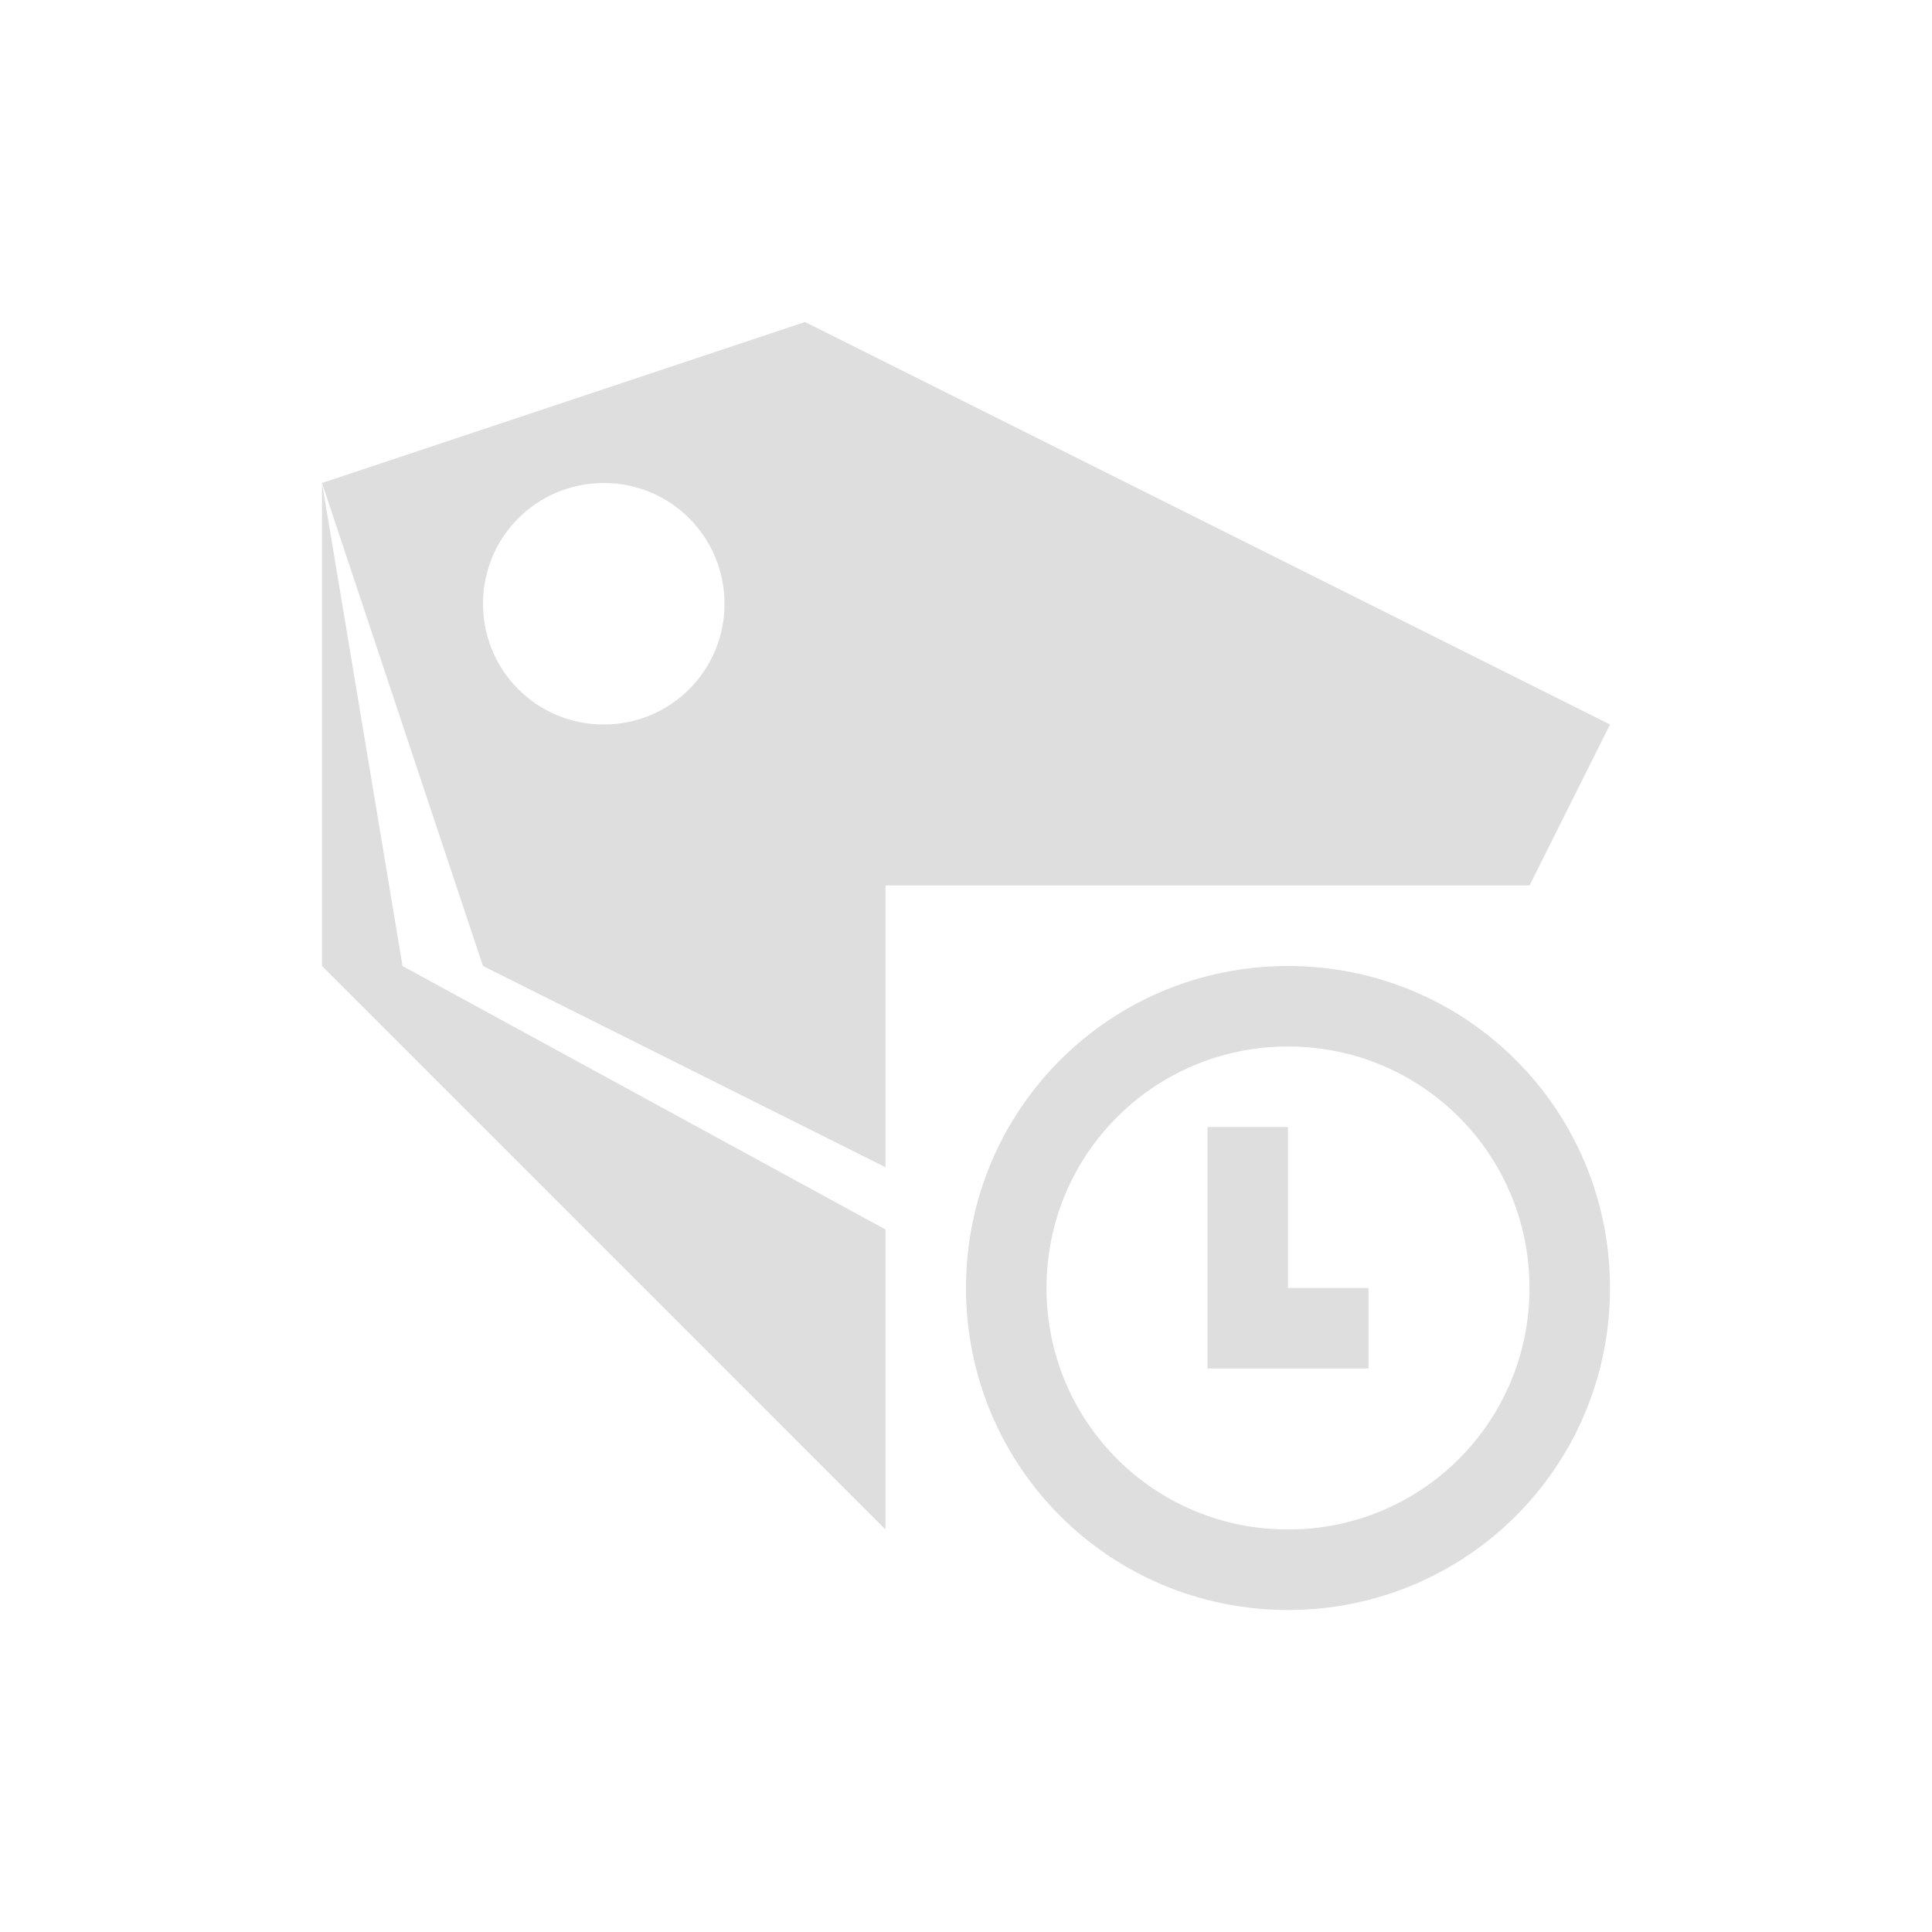 <svg xmlns="http://www.w3.org/2000/svg" viewBox="0 0 24 24">
  <defs id="defs3051">
    <style type="text/css" id="current-color-scheme">
      .ColorScheme-Text {
        color:#dedede;
      }
      .ColorScheme-Highlight {
        color:#F29CA8;
      }
      </style>
  </defs><g transform="translate(1,1)">
 <path 
     style="fill:currentColor;fill-opacity:1;stroke:none" 
     d="M 9 3 L 3 5 L 5 11 L 10 13.5 L 10 10 L 18 10 L 19 8 L 9 3 z M 3 5 L 3 11 L 10 18 L 10 14.273 L 4 11 L 3 5 z M 6.5 5 C 7.331 5 8 5.669 8 6.5 C 8 7.331 7.331 8 6.5 8 C 5.669 8 5 7.331 5 6.5 C 5 5.669 5.669 5 6.5 5 z M 15 11 C 12.784 11 11 12.784 11 15 C 11 17.216 12.784 19 15 19 C 17.216 19 19 17.216 19 15 C 19 12.784 17.216 11 15 11 z M 15 12 C 16.662 12 18 13.338 18 15 C 18 16.662 16.662 18 15 18 C 13.338 18 12 16.662 12 15 C 12 13.338 13.338 12 15 12 z M 14 13 L 14 15 L 14 16 L 15 16 L 16 16 L 16 15 L 15 15 L 15 13 L 14 13 z "
     class="ColorScheme-Text"
     />
</g></svg>
